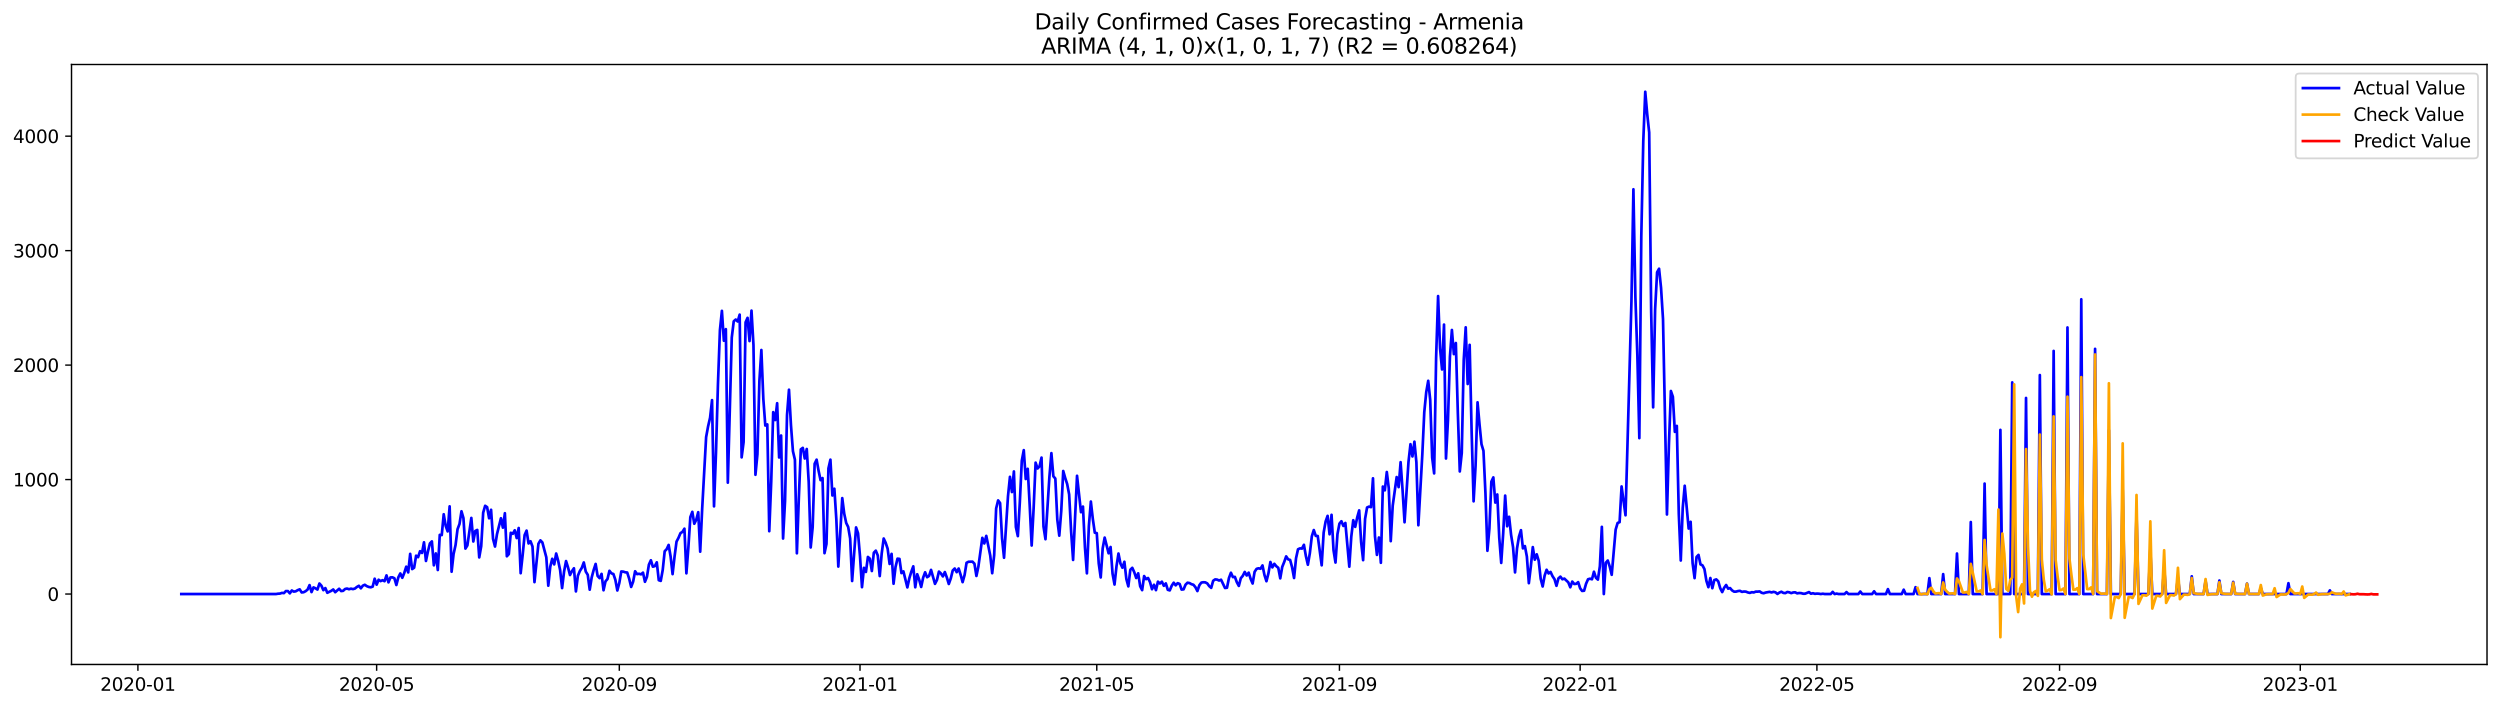 <?xml version="1.0" encoding="utf-8" standalone="no"?>
<!DOCTYPE svg PUBLIC "-//W3C//DTD SVG 1.1//EN"
  "http://www.w3.org/Graphics/SVG/1.1/DTD/svg11.dtd">
<svg xmlns:xlink="http://www.w3.org/1999/xlink" width="1386.05pt" height="392.274pt" viewBox="0 0 1386.05 392.274" xmlns="http://www.w3.org/2000/svg" version="1.1">
 <defs>
  <style type="text/css">*{stroke-linejoin: round; stroke-linecap: butt}</style>
 </defs>
 <g id="figure_1">
  <g id="patch_1">
   <path d="M 0 392.274 
L 1386.05 392.274 
L 1386.05 0 
L 0 0 
z
" style="fill: #ffffff"/>
  </g>
  <g id="axes_1">
   <g id="patch_2">
    <path d="M 39.65 368.396 
L 1378.85 368.396 
L 1378.85 35.755 
L 39.65 35.755 
z
" style="fill: #ffffff"/>
   </g>
   <g id="matplotlib.axis_1">
    <g id="xtick_1">
     <g id="line2d_1">
      <defs>
       <path id="md18497806a" d="M 0 0 
L 0 3.5 
" style="stroke: #000000; stroke-width: 0.8"/>
      </defs>
      <g>
       <use xlink:href="#md18497806a" x="76.458" y="368.396" style="stroke: #000000; stroke-width: 0.8"/>
      </g>
     </g>
     <g id="text_1">
      <!-- 2020-01 -->
      <g transform="translate(55.567 382.994)scale(0.1 -0.1)">
       <defs>
        <path id="DejaVuSans-32" d="M 1228 531 
L 3431 531 
L 3431 0 
L 469 0 
L 469 531 
Q 828 903 1448 1529 
Q 2069 2156 2228 2338 
Q 2531 2678 2651 2914 
Q 2772 3150 2772 3378 
Q 2772 3750 2511 3984 
Q 2250 4219 1831 4219 
Q 1534 4219 1204 4116 
Q 875 4013 500 3803 
L 500 4441 
Q 881 4594 1212 4672 
Q 1544 4750 1819 4750 
Q 2544 4750 2975 4387 
Q 3406 4025 3406 3419 
Q 3406 3131 3298 2873 
Q 3191 2616 2906 2266 
Q 2828 2175 2409 1742 
Q 1991 1309 1228 531 
z
" transform="scale(0.016)"/>
        <path id="DejaVuSans-30" d="M 2034 4250 
Q 1547 4250 1301 3770 
Q 1056 3291 1056 2328 
Q 1056 1369 1301 889 
Q 1547 409 2034 409 
Q 2525 409 2770 889 
Q 3016 1369 3016 2328 
Q 3016 3291 2770 3770 
Q 2525 4250 2034 4250 
z
M 2034 4750 
Q 2819 4750 3233 4129 
Q 3647 3509 3647 2328 
Q 3647 1150 3233 529 
Q 2819 -91 2034 -91 
Q 1250 -91 836 529 
Q 422 1150 422 2328 
Q 422 3509 836 4129 
Q 1250 4750 2034 4750 
z
" transform="scale(0.016)"/>
        <path id="DejaVuSans-2d" d="M 313 2009 
L 1997 2009 
L 1997 1497 
L 313 1497 
L 313 2009 
z
" transform="scale(0.016)"/>
        <path id="DejaVuSans-31" d="M 794 531 
L 1825 531 
L 1825 4091 
L 703 3866 
L 703 4441 
L 1819 4666 
L 2450 4666 
L 2450 531 
L 3481 531 
L 3481 0 
L 794 0 
L 794 531 
z
" transform="scale(0.016)"/>
       </defs>
       <use xlink:href="#DejaVuSans-32"/>
       <use xlink:href="#DejaVuSans-30" x="63.623"/>
       <use xlink:href="#DejaVuSans-32" x="127.246"/>
       <use xlink:href="#DejaVuSans-30" x="190.869"/>
       <use xlink:href="#DejaVuSans-2d" x="254.492"/>
       <use xlink:href="#DejaVuSans-30" x="290.576"/>
       <use xlink:href="#DejaVuSans-31" x="354.199"/>
      </g>
     </g>
    </g>
    <g id="xtick_2">
     <g id="line2d_2">
      <g>
       <use xlink:href="#md18497806a" x="208.814" y="368.396" style="stroke: #000000; stroke-width: 0.8"/>
      </g>
     </g>
     <g id="text_2">
      <!-- 2020-05 -->
      <g transform="translate(187.922 382.994)scale(0.1 -0.1)">
       <defs>
        <path id="DejaVuSans-35" d="M 691 4666 
L 3169 4666 
L 3169 4134 
L 1269 4134 
L 1269 2991 
Q 1406 3038 1543 3061 
Q 1681 3084 1819 3084 
Q 2600 3084 3056 2656 
Q 3513 2228 3513 1497 
Q 3513 744 3044 326 
Q 2575 -91 1722 -91 
Q 1428 -91 1123 -41 
Q 819 9 494 109 
L 494 744 
Q 775 591 1075 516 
Q 1375 441 1709 441 
Q 2250 441 2565 725 
Q 2881 1009 2881 1497 
Q 2881 1984 2565 2268 
Q 2250 2553 1709 2553 
Q 1456 2553 1204 2497 
Q 953 2441 691 2322 
L 691 4666 
z
" transform="scale(0.016)"/>
       </defs>
       <use xlink:href="#DejaVuSans-32"/>
       <use xlink:href="#DejaVuSans-30" x="63.623"/>
       <use xlink:href="#DejaVuSans-32" x="127.246"/>
       <use xlink:href="#DejaVuSans-30" x="190.869"/>
       <use xlink:href="#DejaVuSans-2d" x="254.492"/>
       <use xlink:href="#DejaVuSans-30" x="290.576"/>
       <use xlink:href="#DejaVuSans-35" x="354.199"/>
      </g>
     </g>
    </g>
    <g id="xtick_3">
     <g id="line2d_3">
      <g>
       <use xlink:href="#md18497806a" x="343.357" y="368.396" style="stroke: #000000; stroke-width: 0.8"/>
      </g>
     </g>
     <g id="text_3">
      <!-- 2020-09 -->
      <g transform="translate(322.466 382.994)scale(0.1 -0.1)">
       <defs>
        <path id="DejaVuSans-39" d="M 703 97 
L 703 672 
Q 941 559 1184 500 
Q 1428 441 1663 441 
Q 2288 441 2617 861 
Q 2947 1281 2994 2138 
Q 2813 1869 2534 1725 
Q 2256 1581 1919 1581 
Q 1219 1581 811 2004 
Q 403 2428 403 3163 
Q 403 3881 828 4315 
Q 1253 4750 1959 4750 
Q 2769 4750 3195 4129 
Q 3622 3509 3622 2328 
Q 3622 1225 3098 567 
Q 2575 -91 1691 -91 
Q 1453 -91 1209 -44 
Q 966 3 703 97 
z
M 1959 2075 
Q 2384 2075 2632 2365 
Q 2881 2656 2881 3163 
Q 2881 3666 2632 3958 
Q 2384 4250 1959 4250 
Q 1534 4250 1286 3958 
Q 1038 3666 1038 3163 
Q 1038 2656 1286 2365 
Q 1534 2075 1959 2075 
z
" transform="scale(0.016)"/>
       </defs>
       <use xlink:href="#DejaVuSans-32"/>
       <use xlink:href="#DejaVuSans-30" x="63.623"/>
       <use xlink:href="#DejaVuSans-32" x="127.246"/>
       <use xlink:href="#DejaVuSans-30" x="190.869"/>
       <use xlink:href="#DejaVuSans-2d" x="254.492"/>
       <use xlink:href="#DejaVuSans-30" x="290.576"/>
       <use xlink:href="#DejaVuSans-39" x="354.199"/>
      </g>
     </g>
    </g>
    <g id="xtick_4">
     <g id="line2d_4">
      <g>
       <use xlink:href="#md18497806a" x="476.807" y="368.396" style="stroke: #000000; stroke-width: 0.8"/>
      </g>
     </g>
     <g id="text_4">
      <!-- 2021-01 -->
      <g transform="translate(455.916 382.994)scale(0.1 -0.1)">
       <use xlink:href="#DejaVuSans-32"/>
       <use xlink:href="#DejaVuSans-30" x="63.623"/>
       <use xlink:href="#DejaVuSans-32" x="127.246"/>
       <use xlink:href="#DejaVuSans-31" x="190.869"/>
       <use xlink:href="#DejaVuSans-2d" x="254.492"/>
       <use xlink:href="#DejaVuSans-30" x="290.576"/>
       <use xlink:href="#DejaVuSans-31" x="354.199"/>
      </g>
     </g>
    </g>
    <g id="xtick_5">
     <g id="line2d_5">
      <g>
       <use xlink:href="#md18497806a" x="608.069" y="368.396" style="stroke: #000000; stroke-width: 0.8"/>
      </g>
     </g>
     <g id="text_5">
      <!-- 2021-05 -->
      <g transform="translate(587.178 382.994)scale(0.1 -0.1)">
       <use xlink:href="#DejaVuSans-32"/>
       <use xlink:href="#DejaVuSans-30" x="63.623"/>
       <use xlink:href="#DejaVuSans-32" x="127.246"/>
       <use xlink:href="#DejaVuSans-31" x="190.869"/>
       <use xlink:href="#DejaVuSans-2d" x="254.492"/>
       <use xlink:href="#DejaVuSans-30" x="290.576"/>
       <use xlink:href="#DejaVuSans-35" x="354.199"/>
      </g>
     </g>
    </g>
    <g id="xtick_6">
     <g id="line2d_6">
      <g>
       <use xlink:href="#md18497806a" x="742.612" y="368.396" style="stroke: #000000; stroke-width: 0.8"/>
      </g>
     </g>
     <g id="text_6">
      <!-- 2021-09 -->
      <g transform="translate(721.721 382.994)scale(0.1 -0.1)">
       <use xlink:href="#DejaVuSans-32"/>
       <use xlink:href="#DejaVuSans-30" x="63.623"/>
       <use xlink:href="#DejaVuSans-32" x="127.246"/>
       <use xlink:href="#DejaVuSans-31" x="190.869"/>
       <use xlink:href="#DejaVuSans-2d" x="254.492"/>
       <use xlink:href="#DejaVuSans-30" x="290.576"/>
       <use xlink:href="#DejaVuSans-39" x="354.199"/>
      </g>
     </g>
    </g>
    <g id="xtick_7">
     <g id="line2d_7">
      <g>
       <use xlink:href="#md18497806a" x="876.062" y="368.396" style="stroke: #000000; stroke-width: 0.8"/>
      </g>
     </g>
     <g id="text_7">
      <!-- 2022-01 -->
      <g transform="translate(855.171 382.994)scale(0.1 -0.1)">
       <use xlink:href="#DejaVuSans-32"/>
       <use xlink:href="#DejaVuSans-30" x="63.623"/>
       <use xlink:href="#DejaVuSans-32" x="127.246"/>
       <use xlink:href="#DejaVuSans-32" x="190.869"/>
       <use xlink:href="#DejaVuSans-2d" x="254.492"/>
       <use xlink:href="#DejaVuSans-30" x="290.576"/>
       <use xlink:href="#DejaVuSans-31" x="354.199"/>
      </g>
     </g>
    </g>
    <g id="xtick_8">
     <g id="line2d_8">
      <g>
       <use xlink:href="#md18497806a" x="1007.324" y="368.396" style="stroke: #000000; stroke-width: 0.8"/>
      </g>
     </g>
     <g id="text_8">
      <!-- 2022-05 -->
      <g transform="translate(986.433 382.994)scale(0.1 -0.1)">
       <use xlink:href="#DejaVuSans-32"/>
       <use xlink:href="#DejaVuSans-30" x="63.623"/>
       <use xlink:href="#DejaVuSans-32" x="127.246"/>
       <use xlink:href="#DejaVuSans-32" x="190.869"/>
       <use xlink:href="#DejaVuSans-2d" x="254.492"/>
       <use xlink:href="#DejaVuSans-30" x="290.576"/>
       <use xlink:href="#DejaVuSans-35" x="354.199"/>
      </g>
     </g>
    </g>
    <g id="xtick_9">
     <g id="line2d_9">
      <g>
       <use xlink:href="#md18497806a" x="1141.867" y="368.396" style="stroke: #000000; stroke-width: 0.8"/>
      </g>
     </g>
     <g id="text_9">
      <!-- 2022-09 -->
      <g transform="translate(1120.976 382.994)scale(0.1 -0.1)">
       <use xlink:href="#DejaVuSans-32"/>
       <use xlink:href="#DejaVuSans-30" x="63.623"/>
       <use xlink:href="#DejaVuSans-32" x="127.246"/>
       <use xlink:href="#DejaVuSans-32" x="190.869"/>
       <use xlink:href="#DejaVuSans-2d" x="254.492"/>
       <use xlink:href="#DejaVuSans-30" x="290.576"/>
       <use xlink:href="#DejaVuSans-39" x="354.199"/>
      </g>
     </g>
    </g>
    <g id="xtick_10">
     <g id="line2d_10">
      <g>
       <use xlink:href="#md18497806a" x="1275.317" y="368.396" style="stroke: #000000; stroke-width: 0.8"/>
      </g>
     </g>
     <g id="text_10">
      <!-- 2023-01 -->
      <g transform="translate(1254.426 382.994)scale(0.1 -0.1)">
       <defs>
        <path id="DejaVuSans-33" d="M 2597 2516 
Q 3050 2419 3304 2112 
Q 3559 1806 3559 1356 
Q 3559 666 3084 287 
Q 2609 -91 1734 -91 
Q 1441 -91 1130 -33 
Q 819 25 488 141 
L 488 750 
Q 750 597 1062 519 
Q 1375 441 1716 441 
Q 2309 441 2620 675 
Q 2931 909 2931 1356 
Q 2931 1769 2642 2001 
Q 2353 2234 1838 2234 
L 1294 2234 
L 1294 2753 
L 1863 2753 
Q 2328 2753 2575 2939 
Q 2822 3125 2822 3475 
Q 2822 3834 2567 4026 
Q 2313 4219 1838 4219 
Q 1578 4219 1281 4162 
Q 984 4106 628 3988 
L 628 4550 
Q 988 4650 1302 4700 
Q 1616 4750 1894 4750 
Q 2613 4750 3031 4423 
Q 3450 4097 3450 3541 
Q 3450 3153 3228 2886 
Q 3006 2619 2597 2516 
z
" transform="scale(0.016)"/>
       </defs>
       <use xlink:href="#DejaVuSans-32"/>
       <use xlink:href="#DejaVuSans-30" x="63.623"/>
       <use xlink:href="#DejaVuSans-32" x="127.246"/>
       <use xlink:href="#DejaVuSans-33" x="190.869"/>
       <use xlink:href="#DejaVuSans-2d" x="254.492"/>
       <use xlink:href="#DejaVuSans-30" x="290.576"/>
       <use xlink:href="#DejaVuSans-31" x="354.199"/>
      </g>
     </g>
    </g>
   </g>
   <g id="matplotlib.axis_2">
    <g id="ytick_1">
     <g id="line2d_11">
      <defs>
       <path id="m3540addd36" d="M 0 0 
L -3.5 0 
" style="stroke: #000000; stroke-width: 0.8"/>
      </defs>
      <g>
       <use xlink:href="#m3540addd36" x="39.65" y="329.348" style="stroke: #000000; stroke-width: 0.8"/>
      </g>
     </g>
     <g id="text_11">
      <!-- 0 -->
      <g transform="translate(26.288 333.148)scale(0.1 -0.1)">
       <use xlink:href="#DejaVuSans-30"/>
      </g>
     </g>
    </g>
    <g id="ytick_2">
     <g id="line2d_12">
      <g>
       <use xlink:href="#m3540addd36" x="39.65" y="265.886" style="stroke: #000000; stroke-width: 0.8"/>
      </g>
     </g>
     <g id="text_12">
      <!-- 1000 -->
      <g transform="translate(7.2 269.685)scale(0.1 -0.1)">
       <use xlink:href="#DejaVuSans-31"/>
       <use xlink:href="#DejaVuSans-30" x="63.623"/>
       <use xlink:href="#DejaVuSans-30" x="127.246"/>
       <use xlink:href="#DejaVuSans-30" x="190.869"/>
      </g>
     </g>
    </g>
    <g id="ytick_3">
     <g id="line2d_13">
      <g>
       <use xlink:href="#m3540addd36" x="39.65" y="202.424" style="stroke: #000000; stroke-width: 0.8"/>
      </g>
     </g>
     <g id="text_13">
      <!-- 2000 -->
      <g transform="translate(7.2 206.223)scale(0.1 -0.1)">
       <use xlink:href="#DejaVuSans-32"/>
       <use xlink:href="#DejaVuSans-30" x="63.623"/>
       <use xlink:href="#DejaVuSans-30" x="127.246"/>
       <use xlink:href="#DejaVuSans-30" x="190.869"/>
      </g>
     </g>
    </g>
    <g id="ytick_4">
     <g id="line2d_14">
      <g>
       <use xlink:href="#m3540addd36" x="39.65" y="138.961" style="stroke: #000000; stroke-width: 0.8"/>
      </g>
     </g>
     <g id="text_14">
      <!-- 3000 -->
      <g transform="translate(7.2 142.76)scale(0.1 -0.1)">
       <use xlink:href="#DejaVuSans-33"/>
       <use xlink:href="#DejaVuSans-30" x="63.623"/>
       <use xlink:href="#DejaVuSans-30" x="127.246"/>
       <use xlink:href="#DejaVuSans-30" x="190.869"/>
      </g>
     </g>
    </g>
    <g id="ytick_5">
     <g id="line2d_15">
      <g>
       <use xlink:href="#m3540addd36" x="39.65" y="75.499" style="stroke: #000000; stroke-width: 0.8"/>
      </g>
     </g>
     <g id="text_15">
      <!-- 4000 -->
      <g transform="translate(7.2 79.298)scale(0.1 -0.1)">
       <defs>
        <path id="DejaVuSans-34" d="M 2419 4116 
L 825 1625 
L 2419 1625 
L 2419 4116 
z
M 2253 4666 
L 3047 4666 
L 3047 1625 
L 3713 1625 
L 3713 1100 
L 3047 1100 
L 3047 0 
L 2419 0 
L 2419 1100 
L 313 1100 
L 313 1709 
L 2253 4666 
z
" transform="scale(0.016)"/>
       </defs>
       <use xlink:href="#DejaVuSans-34"/>
       <use xlink:href="#DejaVuSans-30" x="63.623"/>
       <use xlink:href="#DejaVuSans-30" x="127.246"/>
       <use xlink:href="#DejaVuSans-30" x="190.869"/>
      </g>
     </g>
    </g>
   </g>
   <g id="line2d_16">
    <path d="M 100.523 329.348 
L 153.028 329.348 
L 154.121 329.158 
L 155.215 329.095 
L 156.309 328.714 
L 157.403 328.841 
L 158.497 327.698 
L 159.591 327.698 
L 160.684 328.968 
L 161.778 327.381 
L 162.872 328.016 
L 163.966 327.825 
L 165.06 327.191 
L 166.154 326.746 
L 167.248 328.46 
L 168.341 328.333 
L 169.435 327.762 
L 170.529 326.873 
L 171.623 324.398 
L 172.717 328.27 
L 173.811 325.668 
L 174.904 326.175 
L 175.998 326.873 
L 177.092 323.51 
L 178.186 324.716 
L 179.28 327.191 
L 180.374 326.048 
L 181.468 328.65 
L 183.655 327.571 
L 184.749 326.81 
L 185.843 328.333 
L 188.031 326.429 
L 189.125 327.698 
L 190.218 327.571 
L 191.312 326.556 
L 192.406 326.302 
L 193.5 326.683 
L 194.594 326.366 
L 195.688 326.619 
L 196.781 326.302 
L 197.875 325.414 
L 198.969 324.779 
L 200.063 326.175 
L 201.157 324.716 
L 202.251 324.208 
L 203.345 324.969 
L 204.438 325.414 
L 205.532 325.604 
L 206.626 325.223 
L 207.72 320.844 
L 208.814 324.144 
L 209.908 321.416 
L 211.002 322.177 
L 212.095 321.669 
L 213.189 322.241 
L 214.283 319.004 
L 215.377 322.875 
L 216.471 320.146 
L 217.565 320.083 
L 218.658 320.591 
L 219.752 324.335 
L 220.846 320.083 
L 221.94 317.925 
L 223.034 320.337 
L 224.128 317.671 
L 225.222 314.181 
L 226.315 317.354 
L 227.409 307.073 
L 228.503 315.514 
L 229.597 314.752 
L 230.691 308.088 
L 231.785 308.913 
L 232.879 305.613 
L 233.972 306.565 
L 235.066 300.663 
L 236.16 311.008 
L 237.254 305.74 
L 238.348 301.298 
L 239.442 300.156 
L 240.535 313.419 
L 241.629 306.819 
L 242.723 316.021 
L 243.817 296.538 
L 244.911 296.665 
L 246.005 285.115 
L 247.099 291.525 
L 248.192 294.634 
L 249.286 280.736 
L 250.38 316.973 
L 251.474 307.137 
L 252.568 302.186 
L 253.662 293.429 
L 254.756 290.509 
L 255.849 283.465 
L 256.943 287.273 
L 258.037 304.154 
L 259.131 302.377 
L 261.319 287.146 
L 262.412 300.219 
L 263.506 294.381 
L 264.6 293.809 
L 265.694 309.04 
L 266.788 302.821 
L 267.882 284.227 
L 268.976 280.419 
L 270.069 281.18 
L 271.163 287.336 
L 272.257 282.64 
L 273.351 298.76 
L 274.445 303.011 
L 275.539 296.158 
L 277.726 287.336 
L 278.82 292.54 
L 279.914 284.544 
L 281.008 308.406 
L 282.102 307.2 
L 283.196 295.396 
L 284.289 295.967 
L 285.383 294 
L 286.477 298.315 
L 287.571 292.731 
L 288.665 317.798 
L 289.759 307.835 
L 290.853 296.665 
L 291.946 294.19 
L 293.04 301.298 
L 294.134 300.092 
L 295.228 303.011 
L 296.322 322.748 
L 298.509 301.488 
L 299.603 299.585 
L 300.697 300.727 
L 302.885 308.977 
L 303.979 324.716 
L 305.073 314.181 
L 306.166 309.802 
L 307.26 312.912 
L 308.354 306.883 
L 309.448 310.881 
L 310.542 316.085 
L 311.636 326.048 
L 312.73 316.91 
L 313.823 311.071 
L 314.917 314.562 
L 316.011 318.814 
L 317.105 316.656 
L 318.199 315.069 
L 319.293 327.889 
L 320.386 319.194 
L 321.48 316.592 
L 322.574 314.815 
L 323.668 311.833 
L 324.762 316.91 
L 325.856 318.687 
L 326.95 326.937 
L 328.043 320.146 
L 329.137 316.021 
L 330.231 312.658 
L 331.325 319.321 
L 332.419 320.527 
L 333.513 318.179 
L 334.607 327.254 
L 335.7 322.304 
L 336.794 321.035 
L 337.888 316.466 
L 338.982 317.862 
L 340.076 318.242 
L 341.17 321.479 
L 342.263 327.381 
L 343.357 323.193 
L 344.451 316.846 
L 345.545 316.91 
L 346.639 317.291 
L 347.733 317.417 
L 348.827 320.844 
L 349.92 325.414 
L 351.014 322.494 
L 352.108 316.719 
L 353.202 318.306 
L 354.296 318.116 
L 355.39 318.433 
L 356.484 317.481 
L 357.577 322.558 
L 358.671 319.829 
L 359.765 313.039 
L 360.859 310.627 
L 361.953 314.181 
L 363.047 313.864 
L 364.14 311.769 
L 365.234 321.669 
L 366.328 322.05 
L 367.422 316.021 
L 368.516 305.613 
L 369.61 304.471 
L 370.704 302.123 
L 371.797 308.533 
L 372.891 318.306 
L 373.985 308.596 
L 375.079 300.283 
L 376.173 298.188 
L 377.267 295.586 
L 378.361 294.888 
L 379.454 293.111 
L 380.548 317.862 
L 381.642 303.583 
L 382.736 286.702 
L 383.83 283.782 
L 384.924 290.382 
L 386.017 288.161 
L 387.111 283.973 
L 388.205 305.867 
L 389.299 282.069 
L 391.487 242.341 
L 392.581 236.376 
L 393.674 231.616 
L 394.768 221.843 
L 395.862 280.736 
L 396.956 251.036 
L 398.05 212.831 
L 399.144 183.004 
L 400.238 172.342 
L 401.331 188.906 
L 402.425 182.496 
L 403.519 267.599 
L 405.707 187.129 
L 406.801 178.118 
L 407.894 177.166 
L 408.988 178.244 
L 410.082 174.437 
L 411.176 253.574 
L 412.27 245.07 
L 413.364 178.689 
L 414.458 176.214 
L 415.551 189.097 
L 416.645 172.216 
L 417.739 191.318 
L 418.833 263.221 
L 419.927 251.861 
L 421.021 211.245 
L 422.114 194.047 
L 423.208 221.272 
L 424.302 235.932 
L 425.396 235.297 
L 426.49 294.508 
L 427.584 266.901 
L 428.678 228.507 
L 429.771 232.886 
L 430.865 223.557 
L 431.959 253.638 
L 433.053 241.453 
L 434.147 298.569 
L 435.241 277.753 
L 436.335 230.157 
L 437.428 216.068 
L 438.522 235.678 
L 439.616 250.147 
L 440.71 254.844 
L 441.804 306.756 
L 442.898 275.85 
L 443.991 249.132 
L 445.085 248.307 
L 446.179 254.209 
L 447.273 248.942 
L 448.367 267.282 
L 449.461 303.519 
L 450.555 292.286 
L 451.648 257.128 
L 452.742 254.844 
L 453.836 260.999 
L 454.93 266.203 
L 456.024 265.061 
L 457.118 306.692 
L 458.212 301.552 
L 459.305 259.667 
L 460.399 254.844 
L 461.493 274.707 
L 462.587 270.963 
L 463.681 287.971 
L 464.775 314.117 
L 466.962 276.167 
L 468.056 284.798 
L 469.15 289.938 
L 470.244 292.159 
L 471.338 298.569 
L 472.432 322.114 
L 474.619 292.413 
L 475.713 295.65 
L 476.807 308.469 
L 477.901 325.541 
L 478.995 314.815 
L 480.089 317.1 
L 481.182 308.787 
L 482.276 309.739 
L 483.37 316.592 
L 484.464 306.438 
L 485.558 305.296 
L 486.652 307.962 
L 487.745 319.385 
L 488.839 306.819 
L 489.933 298.569 
L 491.027 300.917 
L 492.121 304.217 
L 493.215 312.658 
L 494.309 307.073 
L 495.402 323.637 
L 496.496 314.371 
L 497.59 309.739 
L 498.684 309.865 
L 499.778 317.735 
L 500.872 316.783 
L 503.059 325.668 
L 504.153 320.591 
L 505.247 316.973 
L 506.341 313.99 
L 507.435 325.604 
L 508.529 318.369 
L 509.622 321.416 
L 510.716 325.414 
L 511.81 320.273 
L 512.904 317.291 
L 513.998 320.019 
L 515.092 319.321 
L 516.186 315.958 
L 518.373 323.7 
L 519.467 321.543 
L 520.561 316.91 
L 521.655 317.925 
L 522.749 319.575 
L 523.843 317.164 
L 524.936 320.146 
L 526.03 323.764 
L 527.124 320.717 
L 528.218 316.275 
L 529.312 315.196 
L 530.406 317.227 
L 531.499 315.196 
L 532.593 318.687 
L 533.687 322.748 
L 534.781 318.814 
L 535.875 312.023 
L 536.969 311.452 
L 539.156 311.389 
L 540.25 312.531 
L 541.344 319.321 
L 542.438 314.117 
L 544.626 298.188 
L 545.719 301.298 
L 546.813 297.109 
L 549.001 307.962 
L 550.095 317.798 
L 551.189 307.771 
L 552.283 281.879 
L 553.376 277.436 
L 554.47 278.896 
L 555.564 298.506 
L 556.658 309.231 
L 558.846 275.152 
L 559.94 264.363 
L 561.033 272.803 
L 562.127 261.38 
L 563.221 292.159 
L 564.315 297.236 
L 565.409 278.515 
L 566.503 255.478 
L 567.596 249.576 
L 568.69 265.569 
L 569.784 259.921 
L 570.878 280.038 
L 571.972 302.44 
L 573.066 281.752 
L 574.16 256.494 
L 575.253 259.73 
L 576.347 258.524 
L 577.441 253.701 
L 578.535 291.906 
L 579.629 298.95 
L 581.817 264.299 
L 582.91 251.226 
L 584.004 264.046 
L 585.098 265.315 
L 586.192 288.098 
L 587.286 296.983 
L 588.38 283.275 
L 589.473 261.126 
L 590.567 264.998 
L 591.661 268.361 
L 592.755 274.136 
L 593.849 294.634 
L 594.943 310.437 
L 597.13 263.792 
L 599.318 283.973 
L 600.412 280.863 
L 601.506 303.329 
L 602.6 317.862 
L 603.694 291.588 
L 604.787 278.071 
L 605.881 287.717 
L 606.975 295.333 
L 608.069 295.586 
L 609.163 312.404 
L 610.257 320.146 
L 611.35 304.027 
L 612.444 298.061 
L 614.632 306.756 
L 615.726 303.265 
L 616.82 318.052 
L 617.914 324.081 
L 619.007 313.927 
L 620.101 306.883 
L 621.195 312.404 
L 622.289 314.752 
L 623.383 311.452 
L 624.477 321.035 
L 625.571 325.096 
L 626.664 315.894 
L 627.758 314.815 
L 628.852 317.227 
L 629.946 320.464 
L 631.04 317.862 
L 632.134 325.033 
L 633.227 327.191 
L 634.321 319.385 
L 635.415 321.098 
L 636.509 320.464 
L 637.603 322.748 
L 638.697 326.683 
L 639.791 324.208 
L 640.884 327.191 
L 641.978 322.494 
L 643.072 323.51 
L 644.166 322.494 
L 645.26 324.779 
L 646.354 323.446 
L 647.448 327 
L 648.541 327.318 
L 649.635 324.716 
L 650.729 323.066 
L 651.823 324.525 
L 652.917 323.319 
L 654.011 323.764 
L 655.104 326.873 
L 656.198 326.746 
L 657.292 324.144 
L 658.386 323.066 
L 659.48 323.256 
L 660.574 323.891 
L 661.668 324.208 
L 662.761 325.541 
L 663.855 327.698 
L 664.949 324.462 
L 666.043 323.002 
L 667.137 322.812 
L 668.231 322.875 
L 669.324 323.446 
L 670.418 324.969 
L 671.512 325.921 
L 672.606 321.987 
L 673.7 321.225 
L 674.794 321.352 
L 675.888 321.86 
L 676.981 321.416 
L 679.169 325.985 
L 680.263 325.858 
L 681.357 320.464 
L 682.451 317.544 
L 683.545 319.956 
L 684.638 319.829 
L 685.732 322.812 
L 686.826 324.843 
L 687.92 320.591 
L 689.014 319.258 
L 690.108 317.1 
L 691.201 319.067 
L 692.295 317.481 
L 693.389 320.971 
L 694.483 323.51 
L 695.577 317.037 
L 696.671 315.387 
L 697.765 315.069 
L 698.858 315.323 
L 699.952 313.483 
L 701.046 318.814 
L 702.14 322.241 
L 703.234 317.925 
L 704.328 311.579 
L 705.422 314.562 
L 706.515 312.594 
L 707.609 313.927 
L 708.703 314.815 
L 709.797 320.654 
L 710.891 314.308 
L 711.985 311.579 
L 713.078 308.469 
L 714.172 310.119 
L 715.266 310.437 
L 716.36 314.498 
L 717.454 320.464 
L 718.548 309.485 
L 719.642 304.535 
L 720.735 304.027 
L 721.829 304.154 
L 722.923 302.06 
L 724.017 308.342 
L 725.111 313.102 
L 726.205 306.692 
L 727.299 297.363 
L 728.392 293.873 
L 729.486 297.109 
L 730.58 297.173 
L 732.768 313.419 
L 733.862 295.269 
L 734.955 289.113 
L 736.049 286.004 
L 737.143 296.221 
L 738.237 285.432 
L 739.331 305.042 
L 740.425 311.896 
L 741.519 296.094 
L 742.612 290.319 
L 743.706 288.986 
L 744.8 291.588 
L 745.894 289.938 
L 748.082 314.181 
L 749.176 297.554 
L 750.269 288.415 
L 751.363 292.096 
L 752.457 286.892 
L 753.551 282.957 
L 754.645 300.6 
L 755.739 310.564 
L 756.832 287.654 
L 757.926 281.371 
L 759.02 280.863 
L 760.114 281.18 
L 761.208 265.188 
L 762.302 297.173 
L 763.396 307.644 
L 764.489 297.998 
L 765.583 312.023 
L 766.677 269.757 
L 767.771 271.851 
L 768.865 261.697 
L 769.959 270.646 
L 771.052 300.029 
L 772.146 280.355 
L 774.334 264.49 
L 775.428 270.075 
L 776.522 256.24 
L 777.616 271.788 
L 778.709 289.557 
L 780.897 256.049 
L 781.991 246.276 
L 783.085 253.067 
L 784.179 244.88 
L 785.273 256.303 
L 786.366 291.207 
L 788.554 252.115 
L 789.648 228.507 
L 790.742 217.337 
L 791.836 211.118 
L 792.929 221.653 
L 794.023 253.701 
L 795.117 262.459 
L 796.211 198.235 
L 797.305 164.156 
L 798.399 193.158 
L 799.493 204.835 
L 800.586 179.958 
L 801.68 254.209 
L 802.774 233.076 
L 803.868 197.727 
L 804.962 182.941 
L 806.056 196.331 
L 807.15 190.175 
L 808.243 228.634 
L 809.337 261.38 
L 810.431 251.163 
L 811.525 199.568 
L 812.619 181.481 
L 813.713 212.895 
L 814.806 191.191 
L 815.9 239.422 
L 816.994 277.944 
L 818.088 258.207 
L 819.182 223.049 
L 820.276 235.297 
L 821.37 246.276 
L 822.463 249.957 
L 823.557 273.375 
L 824.651 305.36 
L 825.745 293.048 
L 826.839 267.028 
L 827.933 264.68 
L 829.027 278.642 
L 830.12 274.136 
L 831.214 298.125 
L 832.308 312.087 
L 833.402 295.65 
L 834.496 274.771 
L 835.59 291.779 
L 836.683 286.511 
L 837.777 296.538 
L 838.871 303.392 
L 839.965 317.354 
L 841.059 304.09 
L 842.153 297.49 
L 843.247 293.936 
L 844.34 304.027 
L 845.434 302.758 
L 846.528 308.596 
L 847.622 323.319 
L 848.716 314.117 
L 849.81 303.329 
L 850.904 310.31 
L 851.997 307.327 
L 853.091 310.944 
L 854.185 320.908 
L 855.279 325.16 
L 856.373 319.131 
L 857.467 315.894 
L 858.56 317.925 
L 859.654 317.1 
L 860.748 319.448 
L 861.842 321.098 
L 862.936 324.779 
L 864.03 320.654 
L 865.124 319.702 
L 866.217 321.162 
L 867.311 320.781 
L 869.499 322.875 
L 870.593 325.604 
L 871.687 322.431 
L 872.781 323.764 
L 873.874 323.7 
L 874.968 322.748 
L 876.062 326.175 
L 877.156 327.635 
L 878.25 327.508 
L 879.344 323.637 
L 880.437 321.162 
L 881.531 320.844 
L 882.625 321.162 
L 883.719 316.973 
L 884.813 320.337 
L 885.907 321.352 
L 887.001 313.927 
L 888.094 292.096 
L 889.188 329.348 
L 890.282 312.023 
L 891.376 310.754 
L 892.47 314.117 
L 893.564 318.687 
L 895.751 293.619 
L 896.845 289.938 
L 897.939 289.494 
L 899.033 269.694 
L 901.221 285.686 
L 904.502 167.139 
L 905.596 104.945 
L 906.69 164.727 
L 907.784 197.029 
L 908.878 242.913 
L 909.971 130.902 
L 911.065 78.291 
L 912.159 50.876 
L 913.253 63.314 
L 914.347 73.468 
L 915.441 172.787 
L 916.534 225.841 
L 917.628 171.581 
L 918.722 150.956 
L 919.816 148.988 
L 920.91 159.523 
L 922.004 176.912 
L 924.191 285.242 
L 925.285 246.403 
L 926.379 216.766 
L 927.473 220.003 
L 928.567 239.422 
L 929.661 236.122 
L 930.755 284.925 
L 931.848 310.754 
L 932.942 281.561 
L 934.036 269.313 
L 936.224 293.048 
L 937.318 289.304 
L 938.411 312.214 
L 939.505 320.527 
L 940.599 308.787 
L 941.693 307.644 
L 942.787 312.912 
L 943.881 313.419 
L 944.975 315.514 
L 946.068 322.05 
L 947.162 325.541 
L 948.256 320.464 
L 949.35 326.112 
L 950.444 321.606 
L 951.538 321.225 
L 952.632 322.304 
L 953.725 326.112 
L 954.819 328.27 
L 955.913 325.858 
L 957.007 324.335 
L 958.101 326.366 
L 959.195 326.048 
L 960.288 327.318 
L 961.382 328.016 
L 962.476 328.016 
L 963.57 327.698 
L 964.664 327.571 
L 965.758 328.143 
L 966.852 327.952 
L 967.945 328.016 
L 969.039 328.46 
L 970.133 328.714 
L 971.227 328.333 
L 972.321 328.46 
L 973.415 328.016 
L 974.509 328.016 
L 975.602 327.889 
L 976.696 328.65 
L 977.79 328.904 
L 978.884 328.523 
L 981.072 328.143 
L 982.165 328.46 
L 983.259 328.143 
L 984.353 328.396 
L 985.447 329.285 
L 986.541 328.523 
L 987.635 328.079 
L 988.729 328.714 
L 989.822 328.841 
L 990.916 328.206 
L 992.01 328.396 
L 993.104 328.841 
L 994.198 328.46 
L 995.292 328.396 
L 996.386 328.968 
L 997.479 328.777 
L 998.573 328.841 
L 999.667 329.158 
L 1000.761 329.158 
L 1002.949 328.27 
L 1004.042 329.158 
L 1005.136 328.904 
L 1006.23 329.221 
L 1007.324 329.095 
L 1008.418 329.158 
L 1009.512 329.348 
L 1010.606 329.158 
L 1011.699 329.348 
L 1014.981 329.348 
L 1016.075 328.143 
L 1017.169 329.348 
L 1018.262 329.095 
L 1019.356 329.348 
L 1022.638 329.348 
L 1023.732 328.27 
L 1024.826 329.348 
L 1030.295 329.348 
L 1031.389 327.952 
L 1032.483 329.348 
L 1037.952 329.348 
L 1039.046 327.825 
L 1040.139 329.348 
L 1045.609 329.348 
L 1046.703 326.619 
L 1047.796 329.348 
L 1054.36 329.348 
L 1055.453 326.937 
L 1056.547 329.348 
L 1060.923 329.348 
L 1062.016 325.541 
L 1063.11 329.348 
L 1068.58 329.348 
L 1069.673 320.527 
L 1070.767 329.348 
L 1076.237 329.348 
L 1077.33 318.306 
L 1078.424 329.348 
L 1083.893 329.348 
L 1084.987 306.883 
L 1086.081 329.348 
L 1091.55 329.348 
L 1092.644 289.431 
L 1093.738 329.348 
L 1099.207 329.348 
L 1100.301 268.107 
L 1101.395 329.348 
L 1107.958 329.348 
L 1109.052 238.343 
L 1110.146 329.348 
L 1114.521 329.348 
L 1115.615 212.006 
L 1116.709 329.348 
L 1122.178 329.348 
L 1123.272 220.637 
L 1124.366 329.348 
L 1129.835 329.348 
L 1130.929 207.945 
L 1132.023 329.348 
L 1137.492 329.348 
L 1138.586 194.554 
L 1139.68 329.348 
L 1145.149 329.348 
L 1146.243 181.545 
L 1147.337 329.348 
L 1152.806 329.348 
L 1153.9 165.933 
L 1154.994 329.348 
L 1160.463 329.348 
L 1161.557 193.412 
L 1162.651 329.348 
L 1168.12 329.348 
L 1169.214 238.534 
L 1170.308 329.348 
L 1175.777 329.348 
L 1176.871 271.598 
L 1177.965 329.348 
L 1183.434 329.348 
L 1184.528 285.115 
L 1185.621 329.348 
L 1191.091 329.348 
L 1192.185 304.788 
L 1193.278 329.348 
L 1198.748 329.348 
L 1199.842 314.689 
L 1200.935 329.348 
L 1206.405 329.348 
L 1207.498 320.337 
L 1208.592 329.348 
L 1214.062 329.348 
L 1215.155 319.512 
L 1216.249 329.348 
L 1221.719 329.348 
L 1222.812 321.987 
L 1223.906 329.348 
L 1229.375 329.348 
L 1230.469 321.86 
L 1231.563 329.348 
L 1237.032 329.348 
L 1238.126 322.621 
L 1239.22 329.348 
L 1244.689 329.348 
L 1245.783 323.573 
L 1246.877 329.348 
L 1252.346 329.348 
L 1253.44 325.985 
L 1254.534 329.348 
L 1267.66 329.348 
L 1268.754 323.319 
L 1269.848 329.348 
L 1290.631 329.348 
L 1291.725 327.318 
L 1292.819 329.348 
L 1302.663 329.348 
L 1302.663 329.348 
" clip-path="url(#p4daa6f3236)" style="fill: none; stroke: #0000ff; stroke-width: 1.5; stroke-linecap: square"/>
   </g>
   <g id="line2d_17">
    <path d="M 1063.11 325.993 
L 1064.204 329.232 
L 1065.298 329.579 
L 1066.392 329.234 
L 1067.486 329.16 
L 1068.58 329.487 
L 1069.673 326.72 
L 1070.767 325.871 
L 1071.861 327.796 
L 1072.955 329.042 
L 1075.143 328.839 
L 1076.237 329.375 
L 1077.33 322.929 
L 1078.424 326.926 
L 1079.518 328.101 
L 1080.612 329.072 
L 1082.8 328.957 
L 1083.893 329.354 
L 1084.987 320.705 
L 1086.081 322.276 
L 1088.269 328.475 
L 1089.363 328.468 
L 1090.457 328.167 
L 1091.55 329.349 
L 1092.644 312.622 
L 1093.738 317.5 
L 1095.926 327.878 
L 1097.02 327.87 
L 1098.114 327.365 
L 1099.207 329.349 
L 1100.301 299.362 
L 1101.395 313.383 
L 1103.583 327.367 
L 1104.677 327.356 
L 1105.77 326.675 
L 1106.864 329.348 
L 1107.958 282.504 
L 1109.052 353.276 
L 1110.146 295.818 
L 1111.24 307.154 
L 1112.334 326.564 
L 1113.427 327.553 
L 1114.521 321.564 
L 1115.615 320.247 
L 1116.709 213.108 
L 1117.803 330.552 
L 1118.897 339.34 
L 1119.991 326.312 
L 1121.084 323.976 
L 1122.178 334.562 
L 1123.272 248.987 
L 1124.366 303.025 
L 1125.46 327.558 
L 1126.554 330.826 
L 1127.647 328.292 
L 1128.741 327.679 
L 1129.835 330.361 
L 1130.929 240.922 
L 1132.023 310.203 
L 1133.117 321.405 
L 1134.211 327.894 
L 1135.304 327.392 
L 1136.398 326.674 
L 1137.492 329.545 
L 1138.586 230.854 
L 1139.68 310.36 
L 1140.774 319.539 
L 1141.867 327.17 
L 1142.961 327.062 
L 1144.055 326.272 
L 1145.149 329.387 
L 1146.243 219.929 
L 1147.337 309.656 
L 1148.431 318.779 
L 1149.524 326.938 
L 1150.618 326.907 
L 1151.712 326.071 
L 1152.806 329.356 
L 1153.9 209.092 
L 1154.994 307.286 
L 1157.181 326.616 
L 1158.275 326.598 
L 1159.369 325.658 
L 1160.463 329.35 
L 1161.557 196.53 
L 1162.651 327.752 
L 1164.838 329.152 
L 1167.026 329.082 
L 1168.12 329.349 
L 1169.214 212.495 
L 1170.308 342.648 
L 1172.495 331 
L 1173.589 331.009 
L 1174.683 331.576 
L 1175.777 329.348 
L 1176.871 245.818 
L 1177.965 342.516 
L 1180.152 330.983 
L 1181.246 330.992 
L 1182.34 331.553 
L 1183.434 329.348 
L 1184.528 274.438 
L 1185.621 334.802 
L 1187.809 330.025 
L 1188.903 330.029 
L 1189.997 330.262 
L 1191.091 329.348 
L 1192.185 289.053 
L 1193.278 337.386 
L 1195.466 330.346 
L 1196.56 330.352 
L 1197.654 330.694 
L 1198.748 329.348 
L 1199.842 305.069 
L 1200.935 334.262 
L 1203.123 329.958 
L 1204.217 329.962 
L 1205.311 330.171 
L 1206.405 329.348 
L 1207.498 314.812 
L 1208.592 332.17 
L 1210.78 329.699 
L 1211.874 329.701 
L 1212.968 329.821 
L 1214.062 329.348 
L 1215.155 320.488 
L 1216.249 328.85 
L 1218.437 329.286 
L 1221.719 329.348 
L 1222.812 321.038 
L 1223.906 329.833 
L 1226.094 329.409 
L 1229.375 329.348 
L 1230.469 322.803 
L 1231.563 328.867 
L 1233.751 329.289 
L 1237.032 329.348 
L 1238.126 323.061 
L 1239.22 329.124 
L 1241.408 329.32 
L 1244.689 329.348 
L 1245.783 323.621 
L 1246.877 329.324 
L 1252.346 329.348 
L 1253.44 324.368 
L 1254.534 330.174 
L 1256.722 329.451 
L 1260.003 329.348 
L 1261.097 326.128 
L 1262.191 330.993 
L 1264.379 329.553 
L 1266.566 329.624 
L 1267.66 329.348 
L 1268.754 328.723 
L 1269.848 326.589 
L 1272.036 329.006 
L 1273.129 329.004 
L 1274.223 328.886 
L 1275.317 329.348 
L 1276.411 325.189 
L 1277.505 331.473 
L 1279.693 329.612 
L 1281.88 329.704 
L 1282.974 329.348 
L 1284.068 328.54 
L 1285.162 329.761 
L 1287.349 329.4 
L 1290.631 329.348 
L 1291.725 329.191 
L 1292.819 328.391 
L 1295.006 329.23 
L 1297.194 329.188 
L 1298.288 329.348 
L 1299.382 327.958 
L 1300.476 330.059 
L 1302.663 329.437 
L 1302.663 329.437 
" clip-path="url(#p4daa6f3236)" style="fill: none; stroke: #ffa500; stroke-width: 1.5; stroke-linecap: square"/>
   </g>
   <g id="line2d_18">
    <path d="M 1303.757 329.437 
L 1304.851 329.513 
L 1305.945 329.457 
L 1307.039 329.185 
L 1308.133 329.449 
L 1309.226 329.454 
L 1310.32 329.458 
L 1311.414 329.515 
L 1312.508 329.566 
L 1313.602 329.528 
L 1314.696 329.293 
L 1315.79 329.523 
L 1316.883 329.526 
L 1317.977 329.529 
" clip-path="url(#p4daa6f3236)" style="fill: none; stroke: #ff0000; stroke-width: 1.5; stroke-linecap: square"/>
   </g>
   <g id="patch_3">
    <path d="M 39.65 368.396 
L 39.65 35.755 
" style="fill: none; stroke: #000000; stroke-width: 0.8; stroke-linejoin: miter; stroke-linecap: square"/>
   </g>
   <g id="patch_4">
    <path d="M 1378.85 368.396 
L 1378.85 35.755 
" style="fill: none; stroke: #000000; stroke-width: 0.8; stroke-linejoin: miter; stroke-linecap: square"/>
   </g>
   <g id="patch_5">
    <path d="M 39.65 368.396 
L 1378.85 368.396 
" style="fill: none; stroke: #000000; stroke-width: 0.8; stroke-linejoin: miter; stroke-linecap: square"/>
   </g>
   <g id="patch_6">
    <path d="M 39.65 35.755 
L 1378.85 35.755 
" style="fill: none; stroke: #000000; stroke-width: 0.8; stroke-linejoin: miter; stroke-linecap: square"/>
   </g>
   <g id="text_16">
    <!-- Daily Confirmed Cases Forecasting - Armenia -->
    <g transform="translate(573.601 16.318)scale(0.12 -0.12)">
     <defs>
      <path id="DejaVuSans-44" d="M 1259 4147 
L 1259 519 
L 2022 519 
Q 2988 519 3436 956 
Q 3884 1394 3884 2338 
Q 3884 3275 3436 3711 
Q 2988 4147 2022 4147 
L 1259 4147 
z
M 628 4666 
L 1925 4666 
Q 3281 4666 3915 4102 
Q 4550 3538 4550 2338 
Q 4550 1131 3912 565 
Q 3275 0 1925 0 
L 628 0 
L 628 4666 
z
" transform="scale(0.016)"/>
      <path id="DejaVuSans-61" d="M 2194 1759 
Q 1497 1759 1228 1600 
Q 959 1441 959 1056 
Q 959 750 1161 570 
Q 1363 391 1709 391 
Q 2188 391 2477 730 
Q 2766 1069 2766 1631 
L 2766 1759 
L 2194 1759 
z
M 3341 1997 
L 3341 0 
L 2766 0 
L 2766 531 
Q 2569 213 2275 61 
Q 1981 -91 1556 -91 
Q 1019 -91 701 211 
Q 384 513 384 1019 
Q 384 1609 779 1909 
Q 1175 2209 1959 2209 
L 2766 2209 
L 2766 2266 
Q 2766 2663 2505 2880 
Q 2244 3097 1772 3097 
Q 1472 3097 1187 3025 
Q 903 2953 641 2809 
L 641 3341 
Q 956 3463 1253 3523 
Q 1550 3584 1831 3584 
Q 2591 3584 2966 3190 
Q 3341 2797 3341 1997 
z
" transform="scale(0.016)"/>
      <path id="DejaVuSans-69" d="M 603 3500 
L 1178 3500 
L 1178 0 
L 603 0 
L 603 3500 
z
M 603 4863 
L 1178 4863 
L 1178 4134 
L 603 4134 
L 603 4863 
z
" transform="scale(0.016)"/>
      <path id="DejaVuSans-6c" d="M 603 4863 
L 1178 4863 
L 1178 0 
L 603 0 
L 603 4863 
z
" transform="scale(0.016)"/>
      <path id="DejaVuSans-79" d="M 2059 -325 
Q 1816 -950 1584 -1140 
Q 1353 -1331 966 -1331 
L 506 -1331 
L 506 -850 
L 844 -850 
Q 1081 -850 1212 -737 
Q 1344 -625 1503 -206 
L 1606 56 
L 191 3500 
L 800 3500 
L 1894 763 
L 2988 3500 
L 3597 3500 
L 2059 -325 
z
" transform="scale(0.016)"/>
      <path id="DejaVuSans-20" transform="scale(0.016)"/>
      <path id="DejaVuSans-43" d="M 4122 4306 
L 4122 3641 
Q 3803 3938 3442 4084 
Q 3081 4231 2675 4231 
Q 1875 4231 1450 3742 
Q 1025 3253 1025 2328 
Q 1025 1406 1450 917 
Q 1875 428 2675 428 
Q 3081 428 3442 575 
Q 3803 722 4122 1019 
L 4122 359 
Q 3791 134 3420 21 
Q 3050 -91 2638 -91 
Q 1578 -91 968 557 
Q 359 1206 359 2328 
Q 359 3453 968 4101 
Q 1578 4750 2638 4750 
Q 3056 4750 3426 4639 
Q 3797 4528 4122 4306 
z
" transform="scale(0.016)"/>
      <path id="DejaVuSans-6f" d="M 1959 3097 
Q 1497 3097 1228 2736 
Q 959 2375 959 1747 
Q 959 1119 1226 758 
Q 1494 397 1959 397 
Q 2419 397 2687 759 
Q 2956 1122 2956 1747 
Q 2956 2369 2687 2733 
Q 2419 3097 1959 3097 
z
M 1959 3584 
Q 2709 3584 3137 3096 
Q 3566 2609 3566 1747 
Q 3566 888 3137 398 
Q 2709 -91 1959 -91 
Q 1206 -91 779 398 
Q 353 888 353 1747 
Q 353 2609 779 3096 
Q 1206 3584 1959 3584 
z
" transform="scale(0.016)"/>
      <path id="DejaVuSans-6e" d="M 3513 2113 
L 3513 0 
L 2938 0 
L 2938 2094 
Q 2938 2591 2744 2837 
Q 2550 3084 2163 3084 
Q 1697 3084 1428 2787 
Q 1159 2491 1159 1978 
L 1159 0 
L 581 0 
L 581 3500 
L 1159 3500 
L 1159 2956 
Q 1366 3272 1645 3428 
Q 1925 3584 2291 3584 
Q 2894 3584 3203 3211 
Q 3513 2838 3513 2113 
z
" transform="scale(0.016)"/>
      <path id="DejaVuSans-66" d="M 2375 4863 
L 2375 4384 
L 1825 4384 
Q 1516 4384 1395 4259 
Q 1275 4134 1275 3809 
L 1275 3500 
L 2222 3500 
L 2222 3053 
L 1275 3053 
L 1275 0 
L 697 0 
L 697 3053 
L 147 3053 
L 147 3500 
L 697 3500 
L 697 3744 
Q 697 4328 969 4595 
Q 1241 4863 1831 4863 
L 2375 4863 
z
" transform="scale(0.016)"/>
      <path id="DejaVuSans-72" d="M 2631 2963 
Q 2534 3019 2420 3045 
Q 2306 3072 2169 3072 
Q 1681 3072 1420 2755 
Q 1159 2438 1159 1844 
L 1159 0 
L 581 0 
L 581 3500 
L 1159 3500 
L 1159 2956 
Q 1341 3275 1631 3429 
Q 1922 3584 2338 3584 
Q 2397 3584 2469 3576 
Q 2541 3569 2628 3553 
L 2631 2963 
z
" transform="scale(0.016)"/>
      <path id="DejaVuSans-6d" d="M 3328 2828 
Q 3544 3216 3844 3400 
Q 4144 3584 4550 3584 
Q 5097 3584 5394 3201 
Q 5691 2819 5691 2113 
L 5691 0 
L 5113 0 
L 5113 2094 
Q 5113 2597 4934 2840 
Q 4756 3084 4391 3084 
Q 3944 3084 3684 2787 
Q 3425 2491 3425 1978 
L 3425 0 
L 2847 0 
L 2847 2094 
Q 2847 2600 2669 2842 
Q 2491 3084 2119 3084 
Q 1678 3084 1418 2786 
Q 1159 2488 1159 1978 
L 1159 0 
L 581 0 
L 581 3500 
L 1159 3500 
L 1159 2956 
Q 1356 3278 1631 3431 
Q 1906 3584 2284 3584 
Q 2666 3584 2933 3390 
Q 3200 3197 3328 2828 
z
" transform="scale(0.016)"/>
      <path id="DejaVuSans-65" d="M 3597 1894 
L 3597 1613 
L 953 1613 
Q 991 1019 1311 708 
Q 1631 397 2203 397 
Q 2534 397 2845 478 
Q 3156 559 3463 722 
L 3463 178 
Q 3153 47 2828 -22 
Q 2503 -91 2169 -91 
Q 1331 -91 842 396 
Q 353 884 353 1716 
Q 353 2575 817 3079 
Q 1281 3584 2069 3584 
Q 2775 3584 3186 3129 
Q 3597 2675 3597 1894 
z
M 3022 2063 
Q 3016 2534 2758 2815 
Q 2500 3097 2075 3097 
Q 1594 3097 1305 2825 
Q 1016 2553 972 2059 
L 3022 2063 
z
" transform="scale(0.016)"/>
      <path id="DejaVuSans-64" d="M 2906 2969 
L 2906 4863 
L 3481 4863 
L 3481 0 
L 2906 0 
L 2906 525 
Q 2725 213 2448 61 
Q 2172 -91 1784 -91 
Q 1150 -91 751 415 
Q 353 922 353 1747 
Q 353 2572 751 3078 
Q 1150 3584 1784 3584 
Q 2172 3584 2448 3432 
Q 2725 3281 2906 2969 
z
M 947 1747 
Q 947 1113 1208 752 
Q 1469 391 1925 391 
Q 2381 391 2643 752 
Q 2906 1113 2906 1747 
Q 2906 2381 2643 2742 
Q 2381 3103 1925 3103 
Q 1469 3103 1208 2742 
Q 947 2381 947 1747 
z
" transform="scale(0.016)"/>
      <path id="DejaVuSans-73" d="M 2834 3397 
L 2834 2853 
Q 2591 2978 2328 3040 
Q 2066 3103 1784 3103 
Q 1356 3103 1142 2972 
Q 928 2841 928 2578 
Q 928 2378 1081 2264 
Q 1234 2150 1697 2047 
L 1894 2003 
Q 2506 1872 2764 1633 
Q 3022 1394 3022 966 
Q 3022 478 2636 193 
Q 2250 -91 1575 -91 
Q 1294 -91 989 -36 
Q 684 19 347 128 
L 347 722 
Q 666 556 975 473 
Q 1284 391 1588 391 
Q 1994 391 2212 530 
Q 2431 669 2431 922 
Q 2431 1156 2273 1281 
Q 2116 1406 1581 1522 
L 1381 1569 
Q 847 1681 609 1914 
Q 372 2147 372 2553 
Q 372 3047 722 3315 
Q 1072 3584 1716 3584 
Q 2034 3584 2315 3537 
Q 2597 3491 2834 3397 
z
" transform="scale(0.016)"/>
      <path id="DejaVuSans-46" d="M 628 4666 
L 3309 4666 
L 3309 4134 
L 1259 4134 
L 1259 2759 
L 3109 2759 
L 3109 2228 
L 1259 2228 
L 1259 0 
L 628 0 
L 628 4666 
z
" transform="scale(0.016)"/>
      <path id="DejaVuSans-63" d="M 3122 3366 
L 3122 2828 
Q 2878 2963 2633 3030 
Q 2388 3097 2138 3097 
Q 1578 3097 1268 2742 
Q 959 2388 959 1747 
Q 959 1106 1268 751 
Q 1578 397 2138 397 
Q 2388 397 2633 464 
Q 2878 531 3122 666 
L 3122 134 
Q 2881 22 2623 -34 
Q 2366 -91 2075 -91 
Q 1284 -91 818 406 
Q 353 903 353 1747 
Q 353 2603 823 3093 
Q 1294 3584 2113 3584 
Q 2378 3584 2631 3529 
Q 2884 3475 3122 3366 
z
" transform="scale(0.016)"/>
      <path id="DejaVuSans-74" d="M 1172 4494 
L 1172 3500 
L 2356 3500 
L 2356 3053 
L 1172 3053 
L 1172 1153 
Q 1172 725 1289 603 
Q 1406 481 1766 481 
L 2356 481 
L 2356 0 
L 1766 0 
Q 1100 0 847 248 
Q 594 497 594 1153 
L 594 3053 
L 172 3053 
L 172 3500 
L 594 3500 
L 594 4494 
L 1172 4494 
z
" transform="scale(0.016)"/>
      <path id="DejaVuSans-67" d="M 2906 1791 
Q 2906 2416 2648 2759 
Q 2391 3103 1925 3103 
Q 1463 3103 1205 2759 
Q 947 2416 947 1791 
Q 947 1169 1205 825 
Q 1463 481 1925 481 
Q 2391 481 2648 825 
Q 2906 1169 2906 1791 
z
M 3481 434 
Q 3481 -459 3084 -895 
Q 2688 -1331 1869 -1331 
Q 1566 -1331 1297 -1286 
Q 1028 -1241 775 -1147 
L 775 -588 
Q 1028 -725 1275 -790 
Q 1522 -856 1778 -856 
Q 2344 -856 2625 -561 
Q 2906 -266 2906 331 
L 2906 616 
Q 2728 306 2450 153 
Q 2172 0 1784 0 
Q 1141 0 747 490 
Q 353 981 353 1791 
Q 353 2603 747 3093 
Q 1141 3584 1784 3584 
Q 2172 3584 2450 3431 
Q 2728 3278 2906 2969 
L 2906 3500 
L 3481 3500 
L 3481 434 
z
" transform="scale(0.016)"/>
      <path id="DejaVuSans-41" d="M 2188 4044 
L 1331 1722 
L 3047 1722 
L 2188 4044 
z
M 1831 4666 
L 2547 4666 
L 4325 0 
L 3669 0 
L 3244 1197 
L 1141 1197 
L 716 0 
L 50 0 
L 1831 4666 
z
" transform="scale(0.016)"/>
     </defs>
     <use xlink:href="#DejaVuSans-44"/>
     <use xlink:href="#DejaVuSans-61" x="77.002"/>
     <use xlink:href="#DejaVuSans-69" x="138.281"/>
     <use xlink:href="#DejaVuSans-6c" x="166.064"/>
     <use xlink:href="#DejaVuSans-79" x="193.848"/>
     <use xlink:href="#DejaVuSans-20" x="253.027"/>
     <use xlink:href="#DejaVuSans-43" x="284.814"/>
     <use xlink:href="#DejaVuSans-6f" x="354.639"/>
     <use xlink:href="#DejaVuSans-6e" x="415.82"/>
     <use xlink:href="#DejaVuSans-66" x="479.199"/>
     <use xlink:href="#DejaVuSans-69" x="514.404"/>
     <use xlink:href="#DejaVuSans-72" x="542.188"/>
     <use xlink:href="#DejaVuSans-6d" x="581.551"/>
     <use xlink:href="#DejaVuSans-65" x="678.963"/>
     <use xlink:href="#DejaVuSans-64" x="740.486"/>
     <use xlink:href="#DejaVuSans-20" x="803.963"/>
     <use xlink:href="#DejaVuSans-43" x="835.75"/>
     <use xlink:href="#DejaVuSans-61" x="905.574"/>
     <use xlink:href="#DejaVuSans-73" x="966.854"/>
     <use xlink:href="#DejaVuSans-65" x="1018.953"/>
     <use xlink:href="#DejaVuSans-73" x="1080.477"/>
     <use xlink:href="#DejaVuSans-20" x="1132.576"/>
     <use xlink:href="#DejaVuSans-46" x="1164.363"/>
     <use xlink:href="#DejaVuSans-6f" x="1218.258"/>
     <use xlink:href="#DejaVuSans-72" x="1279.439"/>
     <use xlink:href="#DejaVuSans-65" x="1318.303"/>
     <use xlink:href="#DejaVuSans-63" x="1379.826"/>
     <use xlink:href="#DejaVuSans-61" x="1434.807"/>
     <use xlink:href="#DejaVuSans-73" x="1496.086"/>
     <use xlink:href="#DejaVuSans-74" x="1548.186"/>
     <use xlink:href="#DejaVuSans-69" x="1587.395"/>
     <use xlink:href="#DejaVuSans-6e" x="1615.178"/>
     <use xlink:href="#DejaVuSans-67" x="1678.557"/>
     <use xlink:href="#DejaVuSans-20" x="1742.033"/>
     <use xlink:href="#DejaVuSans-2d" x="1773.82"/>
     <use xlink:href="#DejaVuSans-20" x="1809.904"/>
     <use xlink:href="#DejaVuSans-41" x="1841.691"/>
     <use xlink:href="#DejaVuSans-72" x="1910.1"/>
     <use xlink:href="#DejaVuSans-6d" x="1949.463"/>
     <use xlink:href="#DejaVuSans-65" x="2046.875"/>
     <use xlink:href="#DejaVuSans-6e" x="2108.398"/>
     <use xlink:href="#DejaVuSans-69" x="2171.777"/>
     <use xlink:href="#DejaVuSans-61" x="2199.561"/>
    </g>
    <!-- ARIMA (4, 1, 0)x(1, 0, 1, 7) (R2 = 0.608264) -->
    <g transform="translate(577.266 29.756)scale(0.12 -0.12)">
     <defs>
      <path id="DejaVuSans-52" d="M 2841 2188 
Q 3044 2119 3236 1894 
Q 3428 1669 3622 1275 
L 4263 0 
L 3584 0 
L 2988 1197 
Q 2756 1666 2539 1819 
Q 2322 1972 1947 1972 
L 1259 1972 
L 1259 0 
L 628 0 
L 628 4666 
L 2053 4666 
Q 2853 4666 3247 4331 
Q 3641 3997 3641 3322 
Q 3641 2881 3436 2590 
Q 3231 2300 2841 2188 
z
M 1259 4147 
L 1259 2491 
L 2053 2491 
Q 2509 2491 2742 2702 
Q 2975 2913 2975 3322 
Q 2975 3731 2742 3939 
Q 2509 4147 2053 4147 
L 1259 4147 
z
" transform="scale(0.016)"/>
      <path id="DejaVuSans-49" d="M 628 4666 
L 1259 4666 
L 1259 0 
L 628 0 
L 628 4666 
z
" transform="scale(0.016)"/>
      <path id="DejaVuSans-4d" d="M 628 4666 
L 1569 4666 
L 2759 1491 
L 3956 4666 
L 4897 4666 
L 4897 0 
L 4281 0 
L 4281 4097 
L 3078 897 
L 2444 897 
L 1241 4097 
L 1241 0 
L 628 0 
L 628 4666 
z
" transform="scale(0.016)"/>
      <path id="DejaVuSans-28" d="M 1984 4856 
Q 1566 4138 1362 3434 
Q 1159 2731 1159 2009 
Q 1159 1288 1364 580 
Q 1569 -128 1984 -844 
L 1484 -844 
Q 1016 -109 783 600 
Q 550 1309 550 2009 
Q 550 2706 781 3412 
Q 1013 4119 1484 4856 
L 1984 4856 
z
" transform="scale(0.016)"/>
      <path id="DejaVuSans-2c" d="M 750 794 
L 1409 794 
L 1409 256 
L 897 -744 
L 494 -744 
L 750 256 
L 750 794 
z
" transform="scale(0.016)"/>
      <path id="DejaVuSans-29" d="M 513 4856 
L 1013 4856 
Q 1481 4119 1714 3412 
Q 1947 2706 1947 2009 
Q 1947 1309 1714 600 
Q 1481 -109 1013 -844 
L 513 -844 
Q 928 -128 1133 580 
Q 1338 1288 1338 2009 
Q 1338 2731 1133 3434 
Q 928 4138 513 4856 
z
" transform="scale(0.016)"/>
      <path id="DejaVuSans-78" d="M 3513 3500 
L 2247 1797 
L 3578 0 
L 2900 0 
L 1881 1375 
L 863 0 
L 184 0 
L 1544 1831 
L 300 3500 
L 978 3500 
L 1906 2253 
L 2834 3500 
L 3513 3500 
z
" transform="scale(0.016)"/>
      <path id="DejaVuSans-37" d="M 525 4666 
L 3525 4666 
L 3525 4397 
L 1831 0 
L 1172 0 
L 2766 4134 
L 525 4134 
L 525 4666 
z
" transform="scale(0.016)"/>
      <path id="DejaVuSans-3d" d="M 678 2906 
L 4684 2906 
L 4684 2381 
L 678 2381 
L 678 2906 
z
M 678 1631 
L 4684 1631 
L 4684 1100 
L 678 1100 
L 678 1631 
z
" transform="scale(0.016)"/>
      <path id="DejaVuSans-2e" d="M 684 794 
L 1344 794 
L 1344 0 
L 684 0 
L 684 794 
z
" transform="scale(0.016)"/>
      <path id="DejaVuSans-36" d="M 2113 2584 
Q 1688 2584 1439 2293 
Q 1191 2003 1191 1497 
Q 1191 994 1439 701 
Q 1688 409 2113 409 
Q 2538 409 2786 701 
Q 3034 994 3034 1497 
Q 3034 2003 2786 2293 
Q 2538 2584 2113 2584 
z
M 3366 4563 
L 3366 3988 
Q 3128 4100 2886 4159 
Q 2644 4219 2406 4219 
Q 1781 4219 1451 3797 
Q 1122 3375 1075 2522 
Q 1259 2794 1537 2939 
Q 1816 3084 2150 3084 
Q 2853 3084 3261 2657 
Q 3669 2231 3669 1497 
Q 3669 778 3244 343 
Q 2819 -91 2113 -91 
Q 1303 -91 875 529 
Q 447 1150 447 2328 
Q 447 3434 972 4092 
Q 1497 4750 2381 4750 
Q 2619 4750 2861 4703 
Q 3103 4656 3366 4563 
z
" transform="scale(0.016)"/>
      <path id="DejaVuSans-38" d="M 2034 2216 
Q 1584 2216 1326 1975 
Q 1069 1734 1069 1313 
Q 1069 891 1326 650 
Q 1584 409 2034 409 
Q 2484 409 2743 651 
Q 3003 894 3003 1313 
Q 3003 1734 2745 1975 
Q 2488 2216 2034 2216 
z
M 1403 2484 
Q 997 2584 770 2862 
Q 544 3141 544 3541 
Q 544 4100 942 4425 
Q 1341 4750 2034 4750 
Q 2731 4750 3128 4425 
Q 3525 4100 3525 3541 
Q 3525 3141 3298 2862 
Q 3072 2584 2669 2484 
Q 3125 2378 3379 2068 
Q 3634 1759 3634 1313 
Q 3634 634 3220 271 
Q 2806 -91 2034 -91 
Q 1263 -91 848 271 
Q 434 634 434 1313 
Q 434 1759 690 2068 
Q 947 2378 1403 2484 
z
M 1172 3481 
Q 1172 3119 1398 2916 
Q 1625 2713 2034 2713 
Q 2441 2713 2670 2916 
Q 2900 3119 2900 3481 
Q 2900 3844 2670 4047 
Q 2441 4250 2034 4250 
Q 1625 4250 1398 4047 
Q 1172 3844 1172 3481 
z
" transform="scale(0.016)"/>
     </defs>
     <use xlink:href="#DejaVuSans-41"/>
     <use xlink:href="#DejaVuSans-52" x="68.408"/>
     <use xlink:href="#DejaVuSans-49" x="137.891"/>
     <use xlink:href="#DejaVuSans-4d" x="167.383"/>
     <use xlink:href="#DejaVuSans-41" x="253.662"/>
     <use xlink:href="#DejaVuSans-20" x="322.07"/>
     <use xlink:href="#DejaVuSans-28" x="353.857"/>
     <use xlink:href="#DejaVuSans-34" x="392.871"/>
     <use xlink:href="#DejaVuSans-2c" x="456.494"/>
     <use xlink:href="#DejaVuSans-20" x="488.281"/>
     <use xlink:href="#DejaVuSans-31" x="520.068"/>
     <use xlink:href="#DejaVuSans-2c" x="583.691"/>
     <use xlink:href="#DejaVuSans-20" x="615.479"/>
     <use xlink:href="#DejaVuSans-30" x="647.266"/>
     <use xlink:href="#DejaVuSans-29" x="710.889"/>
     <use xlink:href="#DejaVuSans-78" x="749.902"/>
     <use xlink:href="#DejaVuSans-28" x="809.082"/>
     <use xlink:href="#DejaVuSans-31" x="848.096"/>
     <use xlink:href="#DejaVuSans-2c" x="911.719"/>
     <use xlink:href="#DejaVuSans-20" x="943.506"/>
     <use xlink:href="#DejaVuSans-30" x="975.293"/>
     <use xlink:href="#DejaVuSans-2c" x="1038.916"/>
     <use xlink:href="#DejaVuSans-20" x="1070.703"/>
     <use xlink:href="#DejaVuSans-31" x="1102.49"/>
     <use xlink:href="#DejaVuSans-2c" x="1166.113"/>
     <use xlink:href="#DejaVuSans-20" x="1197.9"/>
     <use xlink:href="#DejaVuSans-37" x="1229.688"/>
     <use xlink:href="#DejaVuSans-29" x="1293.311"/>
     <use xlink:href="#DejaVuSans-20" x="1332.324"/>
     <use xlink:href="#DejaVuSans-28" x="1364.111"/>
     <use xlink:href="#DejaVuSans-52" x="1403.125"/>
     <use xlink:href="#DejaVuSans-32" x="1472.607"/>
     <use xlink:href="#DejaVuSans-20" x="1536.23"/>
     <use xlink:href="#DejaVuSans-3d" x="1568.018"/>
     <use xlink:href="#DejaVuSans-20" x="1651.807"/>
     <use xlink:href="#DejaVuSans-30" x="1683.594"/>
     <use xlink:href="#DejaVuSans-2e" x="1747.217"/>
     <use xlink:href="#DejaVuSans-36" x="1779.004"/>
     <use xlink:href="#DejaVuSans-30" x="1842.627"/>
     <use xlink:href="#DejaVuSans-38" x="1906.25"/>
     <use xlink:href="#DejaVuSans-32" x="1969.873"/>
     <use xlink:href="#DejaVuSans-36" x="2033.496"/>
     <use xlink:href="#DejaVuSans-34" x="2097.119"/>
     <use xlink:href="#DejaVuSans-29" x="2160.742"/>
    </g>
   </g>
   <g id="legend_1">
    <g id="patch_7">
     <path d="M 1274.77 87.79 
L 1371.85 87.79 
Q 1373.85 87.79 1373.85 85.79 
L 1373.85 42.755 
Q 1373.85 40.755 1371.85 40.755 
L 1274.77 40.755 
Q 1272.77 40.755 1272.77 42.755 
L 1272.77 85.79 
Q 1272.77 87.79 1274.77 87.79 
z
" style="fill: #ffffff; opacity: 0.8; stroke: #cccccc; stroke-linejoin: miter"/>
    </g>
    <g id="line2d_19">
     <path d="M 1276.77 48.854 
L 1286.77 48.854 
L 1296.77 48.854 
" style="fill: none; stroke: #0000ff; stroke-width: 1.5; stroke-linecap: square"/>
    </g>
    <g id="text_17">
     <!-- Actual Value -->
     <g transform="translate(1304.77 52.354)scale(0.1 -0.1)">
      <defs>
       <path id="DejaVuSans-75" d="M 544 1381 
L 544 3500 
L 1119 3500 
L 1119 1403 
Q 1119 906 1312 657 
Q 1506 409 1894 409 
Q 2359 409 2629 706 
Q 2900 1003 2900 1516 
L 2900 3500 
L 3475 3500 
L 3475 0 
L 2900 0 
L 2900 538 
Q 2691 219 2414 64 
Q 2138 -91 1772 -91 
Q 1169 -91 856 284 
Q 544 659 544 1381 
z
M 1991 3584 
L 1991 3584 
z
" transform="scale(0.016)"/>
       <path id="DejaVuSans-56" d="M 1831 0 
L 50 4666 
L 709 4666 
L 2188 738 
L 3669 4666 
L 4325 4666 
L 2547 0 
L 1831 0 
z
" transform="scale(0.016)"/>
      </defs>
      <use xlink:href="#DejaVuSans-41"/>
      <use xlink:href="#DejaVuSans-63" x="66.658"/>
      <use xlink:href="#DejaVuSans-74" x="121.639"/>
      <use xlink:href="#DejaVuSans-75" x="160.848"/>
      <use xlink:href="#DejaVuSans-61" x="224.227"/>
      <use xlink:href="#DejaVuSans-6c" x="285.506"/>
      <use xlink:href="#DejaVuSans-20" x="313.289"/>
      <use xlink:href="#DejaVuSans-56" x="345.076"/>
      <use xlink:href="#DejaVuSans-61" x="405.734"/>
      <use xlink:href="#DejaVuSans-6c" x="467.014"/>
      <use xlink:href="#DejaVuSans-75" x="494.797"/>
      <use xlink:href="#DejaVuSans-65" x="558.176"/>
     </g>
    </g>
    <g id="line2d_20">
     <path d="M 1276.77 63.532 
L 1286.77 63.532 
L 1296.77 63.532 
" style="fill: none; stroke: #ffa500; stroke-width: 1.5; stroke-linecap: square"/>
    </g>
    <g id="text_18">
     <!-- Check Value -->
     <g transform="translate(1304.77 67.032)scale(0.1 -0.1)">
      <defs>
       <path id="DejaVuSans-68" d="M 3513 2113 
L 3513 0 
L 2938 0 
L 2938 2094 
Q 2938 2591 2744 2837 
Q 2550 3084 2163 3084 
Q 1697 3084 1428 2787 
Q 1159 2491 1159 1978 
L 1159 0 
L 581 0 
L 581 4863 
L 1159 4863 
L 1159 2956 
Q 1366 3272 1645 3428 
Q 1925 3584 2291 3584 
Q 2894 3584 3203 3211 
Q 3513 2838 3513 2113 
z
" transform="scale(0.016)"/>
       <path id="DejaVuSans-6b" d="M 581 4863 
L 1159 4863 
L 1159 1991 
L 2875 3500 
L 3609 3500 
L 1753 1863 
L 3688 0 
L 2938 0 
L 1159 1709 
L 1159 0 
L 581 0 
L 581 4863 
z
" transform="scale(0.016)"/>
      </defs>
      <use xlink:href="#DejaVuSans-43"/>
      <use xlink:href="#DejaVuSans-68" x="69.824"/>
      <use xlink:href="#DejaVuSans-65" x="133.203"/>
      <use xlink:href="#DejaVuSans-63" x="194.727"/>
      <use xlink:href="#DejaVuSans-6b" x="249.707"/>
      <use xlink:href="#DejaVuSans-20" x="307.617"/>
      <use xlink:href="#DejaVuSans-56" x="339.404"/>
      <use xlink:href="#DejaVuSans-61" x="400.062"/>
      <use xlink:href="#DejaVuSans-6c" x="461.342"/>
      <use xlink:href="#DejaVuSans-75" x="489.125"/>
      <use xlink:href="#DejaVuSans-65" x="552.504"/>
     </g>
    </g>
    <g id="line2d_21">
     <path d="M 1276.77 78.21 
L 1286.77 78.21 
L 1296.77 78.21 
" style="fill: none; stroke: #ff0000; stroke-width: 1.5; stroke-linecap: square"/>
    </g>
    <g id="text_19">
     <!-- Predict Value -->
     <g transform="translate(1304.77 81.71)scale(0.1 -0.1)">
      <defs>
       <path id="DejaVuSans-50" d="M 1259 4147 
L 1259 2394 
L 2053 2394 
Q 2494 2394 2734 2622 
Q 2975 2850 2975 3272 
Q 2975 3691 2734 3919 
Q 2494 4147 2053 4147 
L 1259 4147 
z
M 628 4666 
L 2053 4666 
Q 2838 4666 3239 4311 
Q 3641 3956 3641 3272 
Q 3641 2581 3239 2228 
Q 2838 1875 2053 1875 
L 1259 1875 
L 1259 0 
L 628 0 
L 628 4666 
z
" transform="scale(0.016)"/>
      </defs>
      <use xlink:href="#DejaVuSans-50"/>
      <use xlink:href="#DejaVuSans-72" x="58.553"/>
      <use xlink:href="#DejaVuSans-65" x="97.416"/>
      <use xlink:href="#DejaVuSans-64" x="158.939"/>
      <use xlink:href="#DejaVuSans-69" x="222.416"/>
      <use xlink:href="#DejaVuSans-63" x="250.199"/>
      <use xlink:href="#DejaVuSans-74" x="305.18"/>
      <use xlink:href="#DejaVuSans-20" x="344.389"/>
      <use xlink:href="#DejaVuSans-56" x="376.176"/>
      <use xlink:href="#DejaVuSans-61" x="436.834"/>
      <use xlink:href="#DejaVuSans-6c" x="498.113"/>
      <use xlink:href="#DejaVuSans-75" x="525.896"/>
      <use xlink:href="#DejaVuSans-65" x="589.275"/>
     </g>
    </g>
   </g>
  </g>
 </g>
 <defs>
  <clipPath id="p4daa6f3236">
   <rect x="39.65" y="35.755" width="1339.2" height="332.64"/>
  </clipPath>
 </defs>
</svg>
